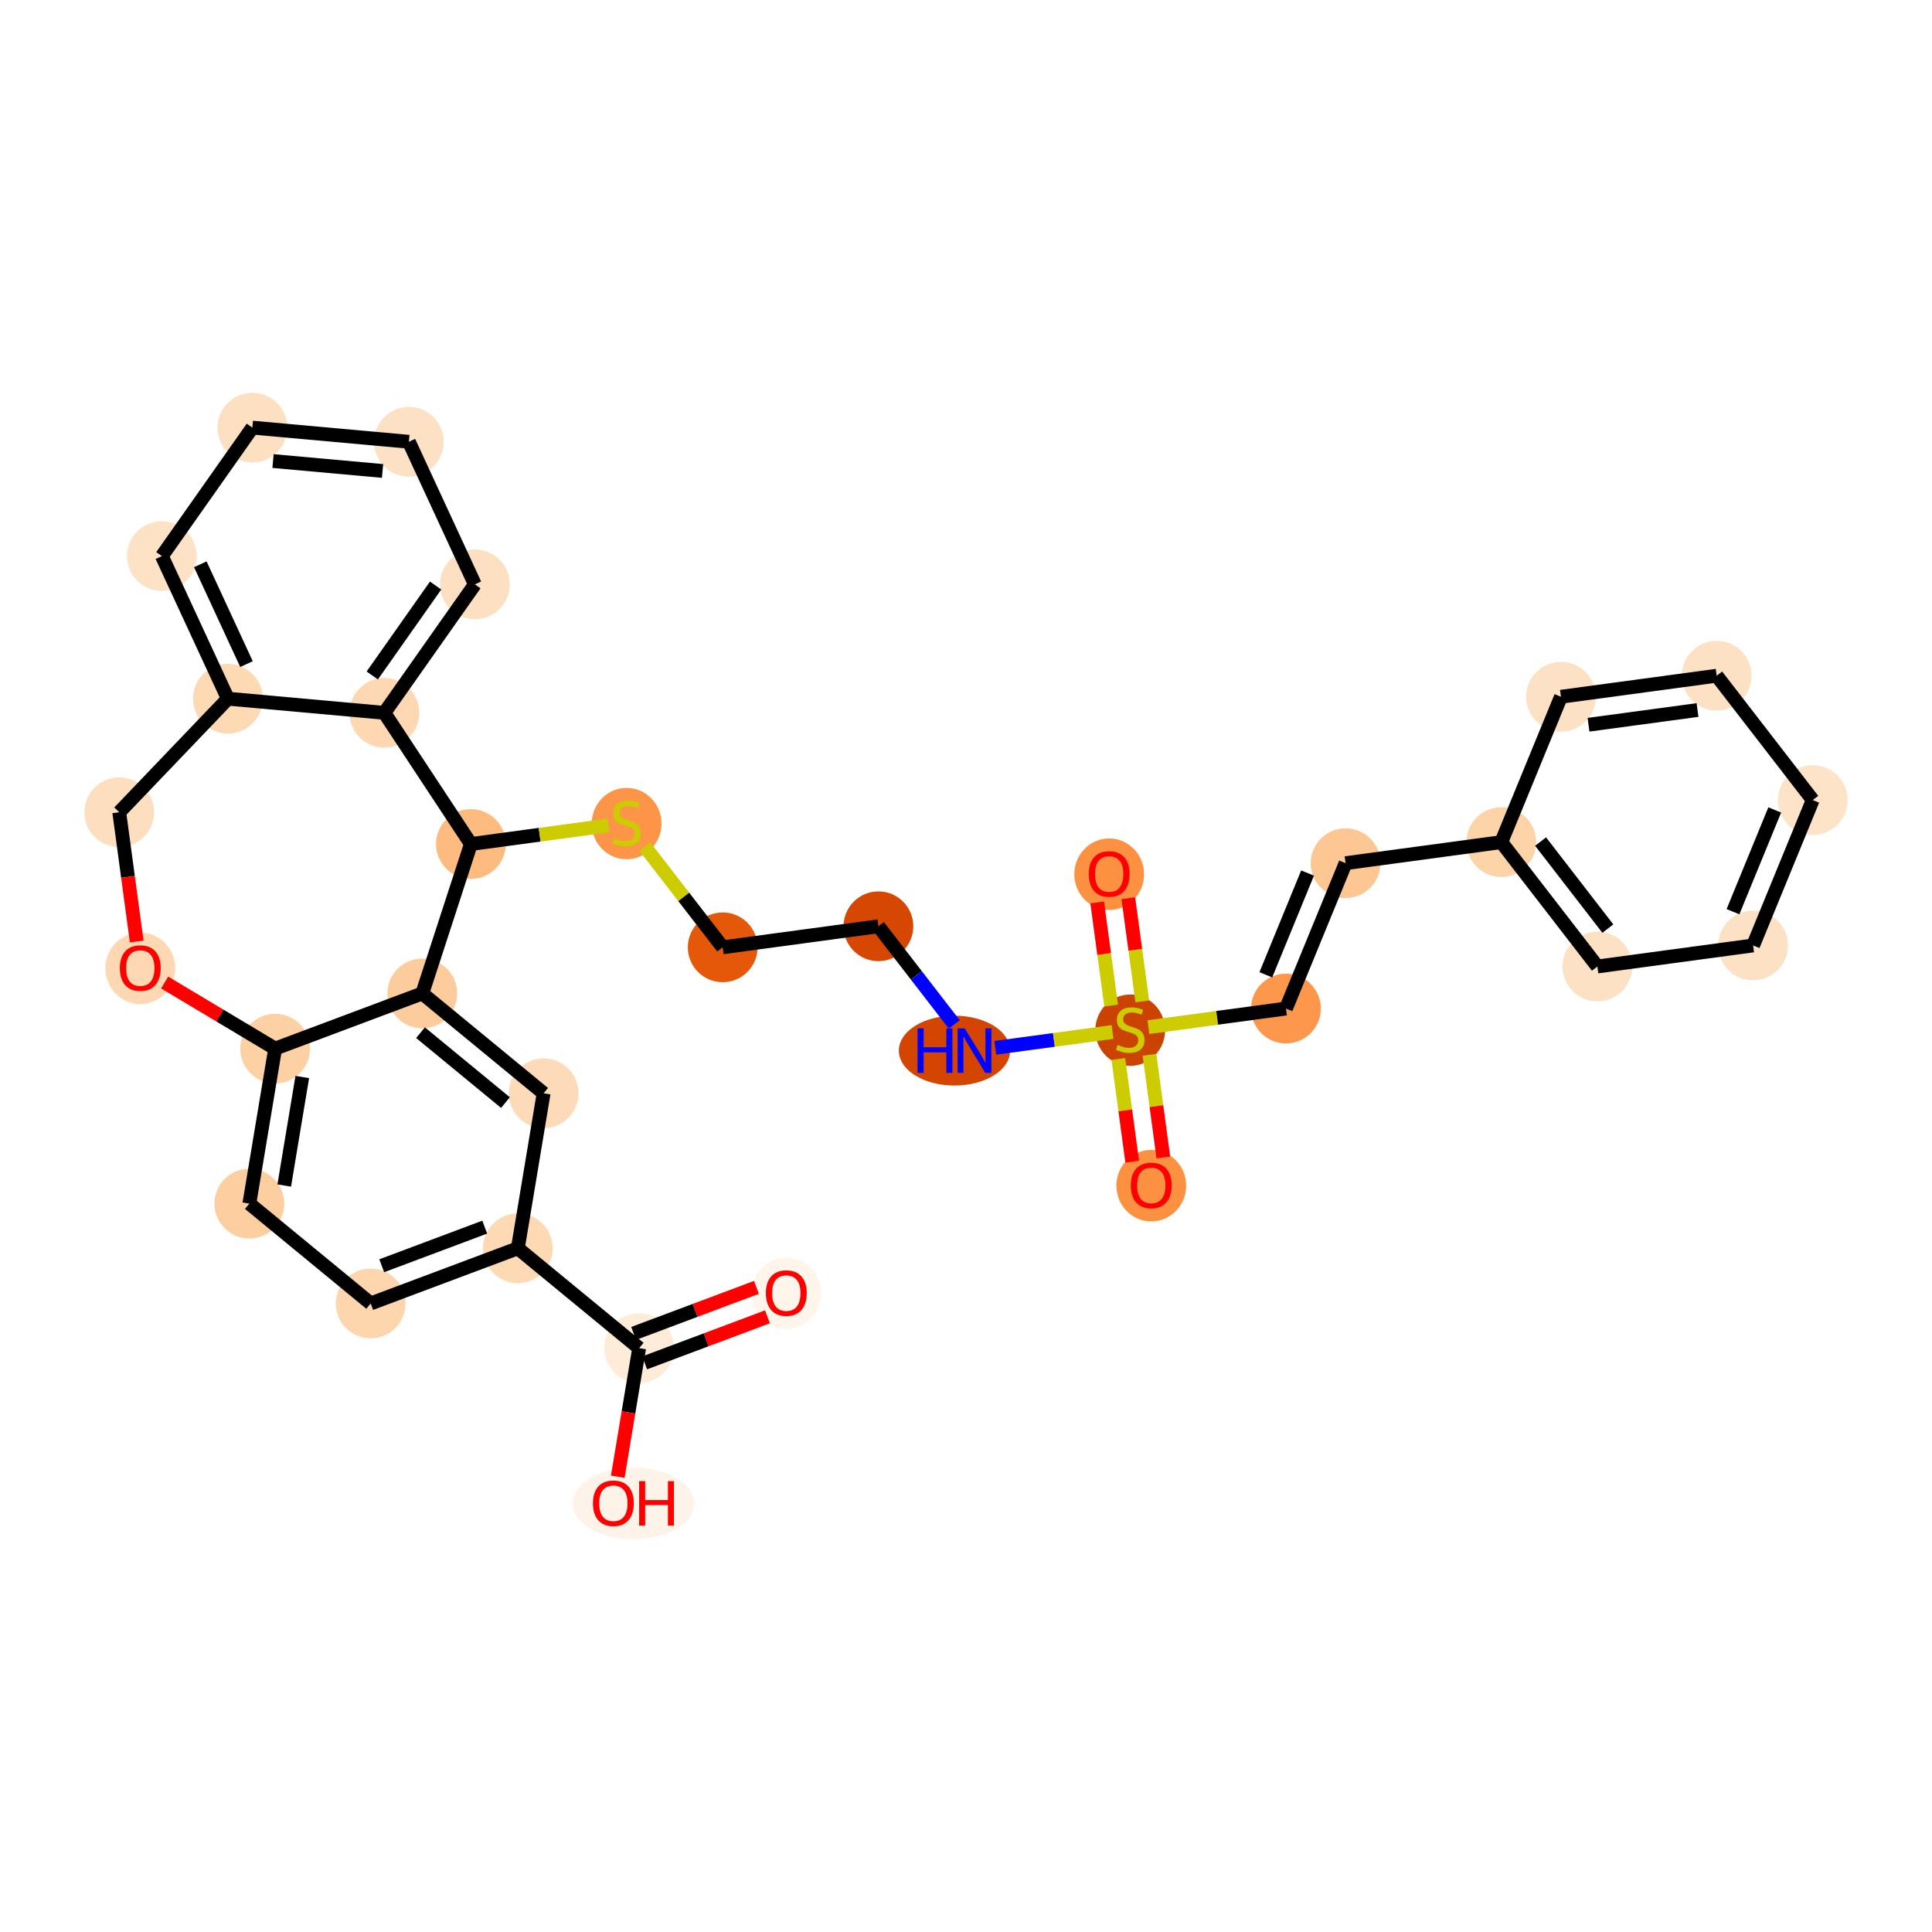 <?xml version='1.0' encoding='iso-8859-1'?>
<svg version='1.1' baseProfile='full'
              xmlns='http://www.w3.org/2000/svg'
                      xmlns:rdkit='http://www.rdkit.org/xml'
                      xmlns:xlink='http://www.w3.org/1999/xlink'
                  xml:space='preserve'
width='280px' height='280px' viewBox='0 0 280 280'>
<!-- END OF HEADER -->
<rect style='opacity:1.0;fill:#FFFFFF;stroke:none' width='280' height='280' x='0' y='0'> </rect>
<ellipse cx='113.957' cy='187.437' rx='4.555' ry='4.683'  style='fill:#FFF5EB;fill-rule:evenodd;stroke:#FFF5EB;stroke-width:1.0px;stroke-linecap:butt;stroke-linejoin:miter;stroke-opacity:1' />
<ellipse cx='92.633' cy='195.382' rx='4.555' ry='4.555'  style='fill:#FEECD9;fill-rule:evenodd;stroke:#FEECD9;stroke-width:1.0px;stroke-linecap:butt;stroke-linejoin:miter;stroke-opacity:1' />
<ellipse cx='91.804' cy='217.896' rx='8.303' ry='4.683'  style='fill:#FEF3E8;fill-rule:evenodd;stroke:#FEF3E8;stroke-width:1.0px;stroke-linecap:butt;stroke-linejoin:miter;stroke-opacity:1' />
<ellipse cx='75.047' cy='180.911' rx='4.555' ry='4.555'  style='fill:#FDD9B4;fill-rule:evenodd;stroke:#FDD9B4;stroke-width:1.0px;stroke-linecap:butt;stroke-linejoin:miter;stroke-opacity:1' />
<ellipse cx='53.723' cy='188.906' rx='4.555' ry='4.555'  style='fill:#FDD6AE;fill-rule:evenodd;stroke:#FDD6AE;stroke-width:1.0px;stroke-linecap:butt;stroke-linejoin:miter;stroke-opacity:1' />
<ellipse cx='36.138' cy='174.436' rx='4.555' ry='4.555'  style='fill:#FDCE9F;fill-rule:evenodd;stroke:#FDCE9F;stroke-width:1.0px;stroke-linecap:butt;stroke-linejoin:miter;stroke-opacity:1' />
<ellipse cx='39.876' cy='151.971' rx='4.555' ry='4.555'  style='fill:#FDD1A4;fill-rule:evenodd;stroke:#FDD1A4;stroke-width:1.0px;stroke-linecap:butt;stroke-linejoin:miter;stroke-opacity:1' />
<ellipse cx='61.201' cy='143.977' rx='4.555' ry='4.555'  style='fill:#FDCC9C;fill-rule:evenodd;stroke:#FDCC9C;stroke-width:1.0px;stroke-linecap:butt;stroke-linejoin:miter;stroke-opacity:1' />
<ellipse cx='78.786' cy='158.447' rx='4.555' ry='4.555'  style='fill:#FDDBB9;fill-rule:evenodd;stroke:#FDDBB9;stroke-width:1.0px;stroke-linecap:butt;stroke-linejoin:miter;stroke-opacity:1' />
<ellipse cx='68.246' cy='122.321' rx='4.555' ry='4.555'  style='fill:#FDBB80;fill-rule:evenodd;stroke:#FDBB80;stroke-width:1.0px;stroke-linecap:butt;stroke-linejoin:miter;stroke-opacity:1' />
<ellipse cx='90.814' cy='119.358' rx='4.555' ry='4.67'  style='fill:#FD9548;fill-rule:evenodd;stroke:#FD9548;stroke-width:1.0px;stroke-linecap:butt;stroke-linejoin:miter;stroke-opacity:1' />
<ellipse cx='104.739' cy='137.292' rx='4.555' ry='4.555'  style='fill:#E5580A;fill-rule:evenodd;stroke:#E5580A;stroke-width:1.0px;stroke-linecap:butt;stroke-linejoin:miter;stroke-opacity:1' />
<ellipse cx='127.307' cy='134.243' rx='4.555' ry='4.555'  style='fill:#D64701;fill-rule:evenodd;stroke:#D64701;stroke-width:1.0px;stroke-linecap:butt;stroke-linejoin:miter;stroke-opacity:1' />
<ellipse cx='138.331' cy='152.264' rx='7.562' ry='4.56'  style='fill:#D34501;fill-rule:evenodd;stroke:#D34501;stroke-width:1.0px;stroke-linecap:butt;stroke-linejoin:miter;stroke-opacity:1' />
<ellipse cx='163.8' cy='149.302' rx='4.555' ry='4.67'  style='fill:#CB4301;fill-rule:evenodd;stroke:#CB4301;stroke-width:1.0px;stroke-linecap:butt;stroke-linejoin:miter;stroke-opacity:1' />
<ellipse cx='160.752' cy='126.697' rx='4.555' ry='4.683'  style='fill:#FD9142;fill-rule:evenodd;stroke:#FD9142;stroke-width:1.0px;stroke-linecap:butt;stroke-linejoin:miter;stroke-opacity:1' />
<ellipse cx='166.849' cy='171.834' rx='4.555' ry='4.683'  style='fill:#FD9142;fill-rule:evenodd;stroke:#FD9142;stroke-width:1.0px;stroke-linecap:butt;stroke-linejoin:miter;stroke-opacity:1' />
<ellipse cx='186.369' cy='146.166' rx='4.555' ry='4.555'  style='fill:#FD974B;fill-rule:evenodd;stroke:#FD974B;stroke-width:1.0px;stroke-linecap:butt;stroke-linejoin:miter;stroke-opacity:1' />
<ellipse cx='195.013' cy='125.097' rx='4.555' ry='4.555'  style='fill:#FDC793;fill-rule:evenodd;stroke:#FDC793;stroke-width:1.0px;stroke-linecap:butt;stroke-linejoin:miter;stroke-opacity:1' />
<ellipse cx='217.581' cy='122.048' rx='4.555' ry='4.555'  style='fill:#FDD3A8;fill-rule:evenodd;stroke:#FDD3A8;stroke-width:1.0px;stroke-linecap:butt;stroke-linejoin:miter;stroke-opacity:1' />
<ellipse cx='231.506' cy='140.069' rx='4.555' ry='4.555'  style='fill:#FDE1C4;fill-rule:evenodd;stroke:#FDE1C4;stroke-width:1.0px;stroke-linecap:butt;stroke-linejoin:miter;stroke-opacity:1' />
<ellipse cx='254.074' cy='137.02' rx='4.555' ry='4.555'  style='fill:#FDE1C5;fill-rule:evenodd;stroke:#FDE1C5;stroke-width:1.0px;stroke-linecap:butt;stroke-linejoin:miter;stroke-opacity:1' />
<ellipse cx='262.718' cy='115.95' rx='4.555' ry='4.555'  style='fill:#FDE3C8;fill-rule:evenodd;stroke:#FDE3C8;stroke-width:1.0px;stroke-linecap:butt;stroke-linejoin:miter;stroke-opacity:1' />
<ellipse cx='248.793' cy='97.93' rx='4.555' ry='4.555'  style='fill:#FDE1C5;fill-rule:evenodd;stroke:#FDE1C5;stroke-width:1.0px;stroke-linecap:butt;stroke-linejoin:miter;stroke-opacity:1' />
<ellipse cx='226.225' cy='100.979' rx='4.555' ry='4.555'  style='fill:#FDE1C4;fill-rule:evenodd;stroke:#FDE1C4;stroke-width:1.0px;stroke-linecap:butt;stroke-linejoin:miter;stroke-opacity:1' />
<ellipse cx='55.707' cy='103.31' rx='4.555' ry='4.555'  style='fill:#FDD8B2;fill-rule:evenodd;stroke:#FDD8B2;stroke-width:1.0px;stroke-linecap:butt;stroke-linejoin:miter;stroke-opacity:1' />
<ellipse cx='68.822' cy='84.692' rx='4.555' ry='4.555'  style='fill:#FDDFC1;fill-rule:evenodd;stroke:#FDDFC1;stroke-width:1.0px;stroke-linecap:butt;stroke-linejoin:miter;stroke-opacity:1' />
<ellipse cx='59.257' cy='64.025' rx='4.555' ry='4.555'  style='fill:#FDE1C5;fill-rule:evenodd;stroke:#FDE1C5;stroke-width:1.0px;stroke-linecap:butt;stroke-linejoin:miter;stroke-opacity:1' />
<ellipse cx='36.576' cy='61.976' rx='4.555' ry='4.555'  style='fill:#FDDFC1;fill-rule:evenodd;stroke:#FDDFC1;stroke-width:1.0px;stroke-linecap:butt;stroke-linejoin:miter;stroke-opacity:1' />
<ellipse cx='23.46' cy='80.593' rx='4.555' ry='4.555'  style='fill:#FDE2C6;fill-rule:evenodd;stroke:#FDE2C6;stroke-width:1.0px;stroke-linecap:butt;stroke-linejoin:miter;stroke-opacity:1' />
<ellipse cx='33.026' cy='101.26' rx='4.555' ry='4.555'  style='fill:#FDD9B4;fill-rule:evenodd;stroke:#FDD9B4;stroke-width:1.0px;stroke-linecap:butt;stroke-linejoin:miter;stroke-opacity:1' />
<ellipse cx='17.282' cy='117.715' rx='4.555' ry='4.555'  style='fill:#FDDFC0;fill-rule:evenodd;stroke:#FDDFC0;stroke-width:1.0px;stroke-linecap:butt;stroke-linejoin:miter;stroke-opacity:1' />
<ellipse cx='20.331' cy='140.334' rx='4.555' ry='4.683'  style='fill:#FDD8B2;fill-rule:evenodd;stroke:#FDD8B2;stroke-width:1.0px;stroke-linecap:butt;stroke-linejoin:miter;stroke-opacity:1' />
<path class='bond-0 atom-0 atom-1' d='M 109.627,186.578 L 100.73,189.914' style='fill:none;fill-rule:evenodd;stroke:#FF0000;stroke-width:2.0px;stroke-linecap:butt;stroke-linejoin:miter;stroke-opacity:1' />
<path class='bond-0 atom-0 atom-1' d='M 100.73,189.914 L 91.833,193.249' style='fill:none;fill-rule:evenodd;stroke:#000000;stroke-width:2.0px;stroke-linecap:butt;stroke-linejoin:miter;stroke-opacity:1' />
<path class='bond-0 atom-0 atom-1' d='M 111.226,190.843 L 102.329,194.179' style='fill:none;fill-rule:evenodd;stroke:#FF0000;stroke-width:2.0px;stroke-linecap:butt;stroke-linejoin:miter;stroke-opacity:1' />
<path class='bond-0 atom-0 atom-1' d='M 102.329,194.179 L 93.432,197.514' style='fill:none;fill-rule:evenodd;stroke:#000000;stroke-width:2.0px;stroke-linecap:butt;stroke-linejoin:miter;stroke-opacity:1' />
<path class='bond-1 atom-1 atom-2' d='M 92.633,195.382 L 91.082,204.699' style='fill:none;fill-rule:evenodd;stroke:#000000;stroke-width:2.0px;stroke-linecap:butt;stroke-linejoin:miter;stroke-opacity:1' />
<path class='bond-1 atom-1 atom-2' d='M 91.082,204.699 L 89.531,214.016' style='fill:none;fill-rule:evenodd;stroke:#FF0000;stroke-width:2.0px;stroke-linecap:butt;stroke-linejoin:miter;stroke-opacity:1' />
<path class='bond-2 atom-1 atom-3' d='M 92.633,195.382 L 75.047,180.911' style='fill:none;fill-rule:evenodd;stroke:#000000;stroke-width:2.0px;stroke-linecap:butt;stroke-linejoin:miter;stroke-opacity:1' />
<path class='bond-3 atom-3 atom-4' d='M 75.047,180.911 L 53.723,188.906' style='fill:none;fill-rule:evenodd;stroke:#000000;stroke-width:2.0px;stroke-linecap:butt;stroke-linejoin:miter;stroke-opacity:1' />
<path class='bond-3 atom-3 atom-4' d='M 70.25,177.846 L 55.323,183.442' style='fill:none;fill-rule:evenodd;stroke:#000000;stroke-width:2.0px;stroke-linecap:butt;stroke-linejoin:miter;stroke-opacity:1' />
<path class='bond-32 atom-8 atom-3' d='M 78.786,158.447 L 75.047,180.911' style='fill:none;fill-rule:evenodd;stroke:#000000;stroke-width:2.0px;stroke-linecap:butt;stroke-linejoin:miter;stroke-opacity:1' />
<path class='bond-4 atom-4 atom-5' d='M 53.723,188.906 L 36.138,174.436' style='fill:none;fill-rule:evenodd;stroke:#000000;stroke-width:2.0px;stroke-linecap:butt;stroke-linejoin:miter;stroke-opacity:1' />
<path class='bond-5 atom-5 atom-6' d='M 36.138,174.436 L 39.876,151.971' style='fill:none;fill-rule:evenodd;stroke:#000000;stroke-width:2.0px;stroke-linecap:butt;stroke-linejoin:miter;stroke-opacity:1' />
<path class='bond-5 atom-5 atom-6' d='M 41.191,171.814 L 43.809,156.089' style='fill:none;fill-rule:evenodd;stroke:#000000;stroke-width:2.0px;stroke-linecap:butt;stroke-linejoin:miter;stroke-opacity:1' />
<path class='bond-6 atom-6 atom-7' d='M 39.876,151.971 L 61.201,143.977' style='fill:none;fill-rule:evenodd;stroke:#000000;stroke-width:2.0px;stroke-linecap:butt;stroke-linejoin:miter;stroke-opacity:1' />
<path class='bond-35 atom-32 atom-6' d='M 23.861,142.394 L 31.869,147.183' style='fill:none;fill-rule:evenodd;stroke:#FF0000;stroke-width:2.0px;stroke-linecap:butt;stroke-linejoin:miter;stroke-opacity:1' />
<path class='bond-35 atom-32 atom-6' d='M 31.869,147.183 L 39.876,151.971' style='fill:none;fill-rule:evenodd;stroke:#000000;stroke-width:2.0px;stroke-linecap:butt;stroke-linejoin:miter;stroke-opacity:1' />
<path class='bond-7 atom-7 atom-8' d='M 61.201,143.977 L 78.786,158.447' style='fill:none;fill-rule:evenodd;stroke:#000000;stroke-width:2.0px;stroke-linecap:butt;stroke-linejoin:miter;stroke-opacity:1' />
<path class='bond-7 atom-7 atom-8' d='M 60.944,149.665 L 73.254,159.794' style='fill:none;fill-rule:evenodd;stroke:#000000;stroke-width:2.0px;stroke-linecap:butt;stroke-linejoin:miter;stroke-opacity:1' />
<path class='bond-8 atom-7 atom-9' d='M 61.201,143.977 L 68.246,122.321' style='fill:none;fill-rule:evenodd;stroke:#000000;stroke-width:2.0px;stroke-linecap:butt;stroke-linejoin:miter;stroke-opacity:1' />
<path class='bond-9 atom-9 atom-10' d='M 68.246,122.321 L 78.212,120.974' style='fill:none;fill-rule:evenodd;stroke:#000000;stroke-width:2.0px;stroke-linecap:butt;stroke-linejoin:miter;stroke-opacity:1' />
<path class='bond-9 atom-9 atom-10' d='M 78.212,120.974 L 88.177,119.628' style='fill:none;fill-rule:evenodd;stroke:#CCCC00;stroke-width:2.0px;stroke-linecap:butt;stroke-linejoin:miter;stroke-opacity:1' />
<path class='bond-24 atom-9 atom-25' d='M 68.246,122.321 L 55.707,103.31' style='fill:none;fill-rule:evenodd;stroke:#000000;stroke-width:2.0px;stroke-linecap:butt;stroke-linejoin:miter;stroke-opacity:1' />
<path class='bond-10 atom-10 atom-11' d='M 93.451,122.685 L 99.095,129.988' style='fill:none;fill-rule:evenodd;stroke:#CCCC00;stroke-width:2.0px;stroke-linecap:butt;stroke-linejoin:miter;stroke-opacity:1' />
<path class='bond-10 atom-10 atom-11' d='M 99.095,129.988 L 104.739,137.292' style='fill:none;fill-rule:evenodd;stroke:#000000;stroke-width:2.0px;stroke-linecap:butt;stroke-linejoin:miter;stroke-opacity:1' />
<path class='bond-11 atom-11 atom-12' d='M 104.739,137.292 L 127.307,134.243' style='fill:none;fill-rule:evenodd;stroke:#000000;stroke-width:2.0px;stroke-linecap:butt;stroke-linejoin:miter;stroke-opacity:1' />
<path class='bond-12 atom-12 atom-13' d='M 127.307,134.243 L 132.804,141.357' style='fill:none;fill-rule:evenodd;stroke:#000000;stroke-width:2.0px;stroke-linecap:butt;stroke-linejoin:miter;stroke-opacity:1' />
<path class='bond-12 atom-12 atom-13' d='M 132.804,141.357 L 138.3,148.47' style='fill:none;fill-rule:evenodd;stroke:#0000FF;stroke-width:2.0px;stroke-linecap:butt;stroke-linejoin:miter;stroke-opacity:1' />
<path class='bond-13 atom-13 atom-14' d='M 144.247,151.856 L 152.743,150.709' style='fill:none;fill-rule:evenodd;stroke:#0000FF;stroke-width:2.0px;stroke-linecap:butt;stroke-linejoin:miter;stroke-opacity:1' />
<path class='bond-13 atom-13 atom-14' d='M 152.743,150.709 L 161.239,149.561' style='fill:none;fill-rule:evenodd;stroke:#CCCC00;stroke-width:2.0px;stroke-linecap:butt;stroke-linejoin:miter;stroke-opacity:1' />
<path class='bond-14 atom-14 atom-15' d='M 165.546,145.125 L 164.536,137.651' style='fill:none;fill-rule:evenodd;stroke:#CCCC00;stroke-width:2.0px;stroke-linecap:butt;stroke-linejoin:miter;stroke-opacity:1' />
<path class='bond-14 atom-14 atom-15' d='M 164.536,137.651 L 163.526,130.177' style='fill:none;fill-rule:evenodd;stroke:#FF0000;stroke-width:2.0px;stroke-linecap:butt;stroke-linejoin:miter;stroke-opacity:1' />
<path class='bond-14 atom-14 atom-15' d='M 161.032,145.735 L 160.022,138.261' style='fill:none;fill-rule:evenodd;stroke:#CCCC00;stroke-width:2.0px;stroke-linecap:butt;stroke-linejoin:miter;stroke-opacity:1' />
<path class='bond-14 atom-14 atom-15' d='M 160.022,138.261 L 159.013,130.787' style='fill:none;fill-rule:evenodd;stroke:#FF0000;stroke-width:2.0px;stroke-linecap:butt;stroke-linejoin:miter;stroke-opacity:1' />
<path class='bond-15 atom-14 atom-16' d='M 162.078,153.478 L 163.083,160.918' style='fill:none;fill-rule:evenodd;stroke:#CCCC00;stroke-width:2.0px;stroke-linecap:butt;stroke-linejoin:miter;stroke-opacity:1' />
<path class='bond-15 atom-14 atom-16' d='M 163.083,160.918 L 164.088,168.358' style='fill:none;fill-rule:evenodd;stroke:#FF0000;stroke-width:2.0px;stroke-linecap:butt;stroke-linejoin:miter;stroke-opacity:1' />
<path class='bond-15 atom-14 atom-16' d='M 166.592,152.868 L 167.597,160.308' style='fill:none;fill-rule:evenodd;stroke:#CCCC00;stroke-width:2.0px;stroke-linecap:butt;stroke-linejoin:miter;stroke-opacity:1' />
<path class='bond-15 atom-14 atom-16' d='M 167.597,160.308 L 168.602,167.748' style='fill:none;fill-rule:evenodd;stroke:#FF0000;stroke-width:2.0px;stroke-linecap:butt;stroke-linejoin:miter;stroke-opacity:1' />
<path class='bond-16 atom-14 atom-17' d='M 166.438,148.859 L 176.403,147.512' style='fill:none;fill-rule:evenodd;stroke:#CCCC00;stroke-width:2.0px;stroke-linecap:butt;stroke-linejoin:miter;stroke-opacity:1' />
<path class='bond-16 atom-14 atom-17' d='M 176.403,147.512 L 186.369,146.166' style='fill:none;fill-rule:evenodd;stroke:#000000;stroke-width:2.0px;stroke-linecap:butt;stroke-linejoin:miter;stroke-opacity:1' />
<path class='bond-17 atom-17 atom-18' d='M 186.369,146.166 L 195.013,125.097' style='fill:none;fill-rule:evenodd;stroke:#000000;stroke-width:2.0px;stroke-linecap:butt;stroke-linejoin:miter;stroke-opacity:1' />
<path class='bond-17 atom-17 atom-18' d='M 183.452,141.277 L 189.502,126.529' style='fill:none;fill-rule:evenodd;stroke:#000000;stroke-width:2.0px;stroke-linecap:butt;stroke-linejoin:miter;stroke-opacity:1' />
<path class='bond-18 atom-18 atom-19' d='M 195.013,125.097 L 217.581,122.048' style='fill:none;fill-rule:evenodd;stroke:#000000;stroke-width:2.0px;stroke-linecap:butt;stroke-linejoin:miter;stroke-opacity:1' />
<path class='bond-19 atom-19 atom-20' d='M 217.581,122.048 L 231.506,140.069' style='fill:none;fill-rule:evenodd;stroke:#000000;stroke-width:2.0px;stroke-linecap:butt;stroke-linejoin:miter;stroke-opacity:1' />
<path class='bond-19 atom-19 atom-20' d='M 223.274,121.966 L 233.021,134.581' style='fill:none;fill-rule:evenodd;stroke:#000000;stroke-width:2.0px;stroke-linecap:butt;stroke-linejoin:miter;stroke-opacity:1' />
<path class='bond-33 atom-24 atom-19' d='M 226.225,100.979 L 217.581,122.048' style='fill:none;fill-rule:evenodd;stroke:#000000;stroke-width:2.0px;stroke-linecap:butt;stroke-linejoin:miter;stroke-opacity:1' />
<path class='bond-20 atom-20 atom-21' d='M 231.506,140.069 L 254.074,137.02' style='fill:none;fill-rule:evenodd;stroke:#000000;stroke-width:2.0px;stroke-linecap:butt;stroke-linejoin:miter;stroke-opacity:1' />
<path class='bond-21 atom-21 atom-22' d='M 254.074,137.02 L 262.718,115.95' style='fill:none;fill-rule:evenodd;stroke:#000000;stroke-width:2.0px;stroke-linecap:butt;stroke-linejoin:miter;stroke-opacity:1' />
<path class='bond-21 atom-21 atom-22' d='M 251.157,132.131 L 257.208,117.382' style='fill:none;fill-rule:evenodd;stroke:#000000;stroke-width:2.0px;stroke-linecap:butt;stroke-linejoin:miter;stroke-opacity:1' />
<path class='bond-22 atom-22 atom-23' d='M 262.718,115.95 L 248.793,97.93' style='fill:none;fill-rule:evenodd;stroke:#000000;stroke-width:2.0px;stroke-linecap:butt;stroke-linejoin:miter;stroke-opacity:1' />
<path class='bond-23 atom-23 atom-24' d='M 248.793,97.93 L 226.225,100.979' style='fill:none;fill-rule:evenodd;stroke:#000000;stroke-width:2.0px;stroke-linecap:butt;stroke-linejoin:miter;stroke-opacity:1' />
<path class='bond-23 atom-23 atom-24' d='M 246.018,102.901 L 230.22,105.035' style='fill:none;fill-rule:evenodd;stroke:#000000;stroke-width:2.0px;stroke-linecap:butt;stroke-linejoin:miter;stroke-opacity:1' />
<path class='bond-25 atom-25 atom-26' d='M 55.707,103.31 L 68.822,84.692' style='fill:none;fill-rule:evenodd;stroke:#000000;stroke-width:2.0px;stroke-linecap:butt;stroke-linejoin:miter;stroke-opacity:1' />
<path class='bond-25 atom-25 atom-26' d='M 53.951,97.894 L 63.132,84.862' style='fill:none;fill-rule:evenodd;stroke:#000000;stroke-width:2.0px;stroke-linecap:butt;stroke-linejoin:miter;stroke-opacity:1' />
<path class='bond-34 atom-30 atom-25' d='M 33.026,101.26 L 55.707,103.31' style='fill:none;fill-rule:evenodd;stroke:#000000;stroke-width:2.0px;stroke-linecap:butt;stroke-linejoin:miter;stroke-opacity:1' />
<path class='bond-26 atom-26 atom-27' d='M 68.822,84.692 L 59.257,64.025' style='fill:none;fill-rule:evenodd;stroke:#000000;stroke-width:2.0px;stroke-linecap:butt;stroke-linejoin:miter;stroke-opacity:1' />
<path class='bond-27 atom-27 atom-28' d='M 59.257,64.025 L 36.576,61.976' style='fill:none;fill-rule:evenodd;stroke:#000000;stroke-width:2.0px;stroke-linecap:butt;stroke-linejoin:miter;stroke-opacity:1' />
<path class='bond-27 atom-27 atom-28' d='M 55.445,68.254 L 39.568,66.819' style='fill:none;fill-rule:evenodd;stroke:#000000;stroke-width:2.0px;stroke-linecap:butt;stroke-linejoin:miter;stroke-opacity:1' />
<path class='bond-28 atom-28 atom-29' d='M 36.576,61.976 L 23.46,80.593' style='fill:none;fill-rule:evenodd;stroke:#000000;stroke-width:2.0px;stroke-linecap:butt;stroke-linejoin:miter;stroke-opacity:1' />
<path class='bond-29 atom-29 atom-30' d='M 23.46,80.593 L 33.026,101.26' style='fill:none;fill-rule:evenodd;stroke:#000000;stroke-width:2.0px;stroke-linecap:butt;stroke-linejoin:miter;stroke-opacity:1' />
<path class='bond-29 atom-29 atom-30' d='M 29.029,81.78 L 35.724,96.247' style='fill:none;fill-rule:evenodd;stroke:#000000;stroke-width:2.0px;stroke-linecap:butt;stroke-linejoin:miter;stroke-opacity:1' />
<path class='bond-30 atom-30 atom-31' d='M 33.026,101.26 L 17.282,117.715' style='fill:none;fill-rule:evenodd;stroke:#000000;stroke-width:2.0px;stroke-linecap:butt;stroke-linejoin:miter;stroke-opacity:1' />
<path class='bond-31 atom-31 atom-32' d='M 17.282,117.715 L 18.548,127.084' style='fill:none;fill-rule:evenodd;stroke:#000000;stroke-width:2.0px;stroke-linecap:butt;stroke-linejoin:miter;stroke-opacity:1' />
<path class='bond-31 atom-31 atom-32' d='M 18.548,127.084 L 19.813,136.453' style='fill:none;fill-rule:evenodd;stroke:#FF0000;stroke-width:2.0px;stroke-linecap:butt;stroke-linejoin:miter;stroke-opacity:1' />
<path  class='atom-0' d='M 110.996 187.405
Q 110.996 185.857, 111.761 184.992
Q 112.527 184.126, 113.957 184.126
Q 115.387 184.126, 116.152 184.992
Q 116.917 185.857, 116.917 187.405
Q 116.917 188.972, 116.143 189.865
Q 115.369 190.749, 113.957 190.749
Q 112.536 190.749, 111.761 189.865
Q 110.996 188.981, 110.996 187.405
M 113.957 190.02
Q 114.941 190.02, 115.469 189.364
Q 116.006 188.699, 116.006 187.405
Q 116.006 186.139, 115.469 185.502
Q 114.941 184.855, 113.957 184.855
Q 112.973 184.855, 112.436 185.493
Q 111.907 186.13, 111.907 187.405
Q 111.907 188.708, 112.436 189.364
Q 112.973 190.02, 113.957 190.02
' fill='#FF0000'/>
<path  class='atom-2' d='M 85.933 217.864
Q 85.933 216.316, 86.698 215.45
Q 87.464 214.585, 88.894 214.585
Q 90.324 214.585, 91.089 215.45
Q 91.854 216.316, 91.854 217.864
Q 91.854 219.431, 91.08 220.324
Q 90.306 221.207, 88.894 221.207
Q 87.473 221.207, 86.698 220.324
Q 85.933 219.44, 85.933 217.864
M 88.894 220.479
Q 89.878 220.479, 90.406 219.823
Q 90.944 219.158, 90.944 217.864
Q 90.944 216.598, 90.406 215.96
Q 89.878 215.314, 88.894 215.314
Q 87.91 215.314, 87.373 215.951
Q 86.844 216.589, 86.844 217.864
Q 86.844 219.167, 87.373 219.823
Q 87.91 220.479, 88.894 220.479
' fill='#FF0000'/>
<path  class='atom-2' d='M 92.629 214.658
L 93.503 214.658
L 93.503 217.4
L 96.801 217.4
L 96.801 214.658
L 97.675 214.658
L 97.675 221.107
L 96.801 221.107
L 96.801 218.128
L 93.503 218.128
L 93.503 221.107
L 92.629 221.107
L 92.629 214.658
' fill='#FF0000'/>
<path  class='atom-10' d='M 88.992 121.485
Q 89.065 121.513, 89.366 121.64
Q 89.666 121.768, 89.994 121.85
Q 90.332 121.923, 90.659 121.923
Q 91.27 121.923, 91.625 121.631
Q 91.98 121.331, 91.98 120.811
Q 91.98 120.456, 91.798 120.237
Q 91.625 120.019, 91.352 119.9
Q 91.078 119.782, 90.623 119.645
Q 90.049 119.472, 89.703 119.308
Q 89.366 119.144, 89.12 118.798
Q 88.883 118.452, 88.883 117.869
Q 88.883 117.058, 89.43 116.557
Q 89.985 116.056, 91.078 116.056
Q 91.825 116.056, 92.673 116.411
L 92.463 117.113
Q 91.689 116.794, 91.106 116.794
Q 90.477 116.794, 90.131 117.058
Q 89.785 117.313, 89.794 117.76
Q 89.794 118.106, 89.967 118.315
Q 90.149 118.525, 90.404 118.643
Q 90.668 118.762, 91.106 118.898
Q 91.689 119.08, 92.035 119.263
Q 92.381 119.445, 92.627 119.818
Q 92.882 120.183, 92.882 120.811
Q 92.882 121.704, 92.281 122.187
Q 91.689 122.66, 90.696 122.66
Q 90.122 122.66, 89.685 122.533
Q 89.257 122.415, 88.746 122.205
L 88.992 121.485
' fill='#CCCC00'/>
<path  class='atom-13' d='M 132.983 149.039
L 133.858 149.039
L 133.858 151.781
L 137.155 151.781
L 137.155 149.039
L 138.03 149.039
L 138.03 155.489
L 137.155 155.489
L 137.155 152.51
L 133.858 152.51
L 133.858 155.489
L 132.983 155.489
L 132.983 149.039
' fill='#0000FF'/>
<path  class='atom-13' d='M 139.806 149.039
L 141.92 152.455
Q 142.129 152.792, 142.466 153.403
Q 142.803 154.013, 142.821 154.049
L 142.821 149.039
L 143.678 149.039
L 143.678 155.489
L 142.794 155.489
L 140.526 151.754
Q 140.262 151.316, 139.979 150.815
Q 139.706 150.314, 139.624 150.16
L 139.624 155.489
L 138.786 155.489
L 138.786 149.039
L 139.806 149.039
' fill='#0000FF'/>
<path  class='atom-14' d='M 161.978 151.429
Q 162.051 151.456, 162.352 151.583
Q 162.653 151.711, 162.981 151.793
Q 163.318 151.866, 163.645 151.866
Q 164.256 151.866, 164.611 151.574
Q 164.966 151.274, 164.966 150.754
Q 164.966 150.399, 164.784 150.181
Q 164.611 149.962, 164.338 149.844
Q 164.065 149.725, 163.609 149.588
Q 163.035 149.415, 162.689 149.251
Q 162.352 149.087, 162.106 148.741
Q 161.869 148.395, 161.869 147.812
Q 161.869 147.001, 162.416 146.5
Q 162.971 145.999, 164.065 145.999
Q 164.811 145.999, 165.659 146.355
L 165.449 147.056
Q 164.675 146.737, 164.092 146.737
Q 163.463 146.737, 163.117 147.001
Q 162.771 147.256, 162.78 147.703
Q 162.78 148.049, 162.953 148.259
Q 163.135 148.468, 163.39 148.586
Q 163.655 148.705, 164.092 148.842
Q 164.675 149.024, 165.021 149.206
Q 165.367 149.388, 165.613 149.762
Q 165.868 150.126, 165.868 150.754
Q 165.868 151.647, 165.267 152.13
Q 164.675 152.604, 163.682 152.604
Q 163.108 152.604, 162.671 152.476
Q 162.243 152.358, 161.733 152.148
L 161.978 151.429
' fill='#CCCC00'/>
<path  class='atom-15' d='M 157.791 126.665
Q 157.791 125.116, 158.556 124.251
Q 159.321 123.385, 160.752 123.385
Q 162.182 123.385, 162.947 124.251
Q 163.712 125.116, 163.712 126.665
Q 163.712 128.232, 162.938 129.124
Q 162.163 130.008, 160.752 130.008
Q 159.33 130.008, 158.556 129.124
Q 157.791 128.241, 157.791 126.665
M 160.752 129.279
Q 161.735 129.279, 162.264 128.623
Q 162.801 127.958, 162.801 126.665
Q 162.801 125.399, 162.264 124.761
Q 161.735 124.114, 160.752 124.114
Q 159.768 124.114, 159.23 124.752
Q 158.702 125.389, 158.702 126.665
Q 158.702 127.967, 159.23 128.623
Q 159.768 129.279, 160.752 129.279
' fill='#FF0000'/>
<path  class='atom-16' d='M 163.889 171.802
Q 163.889 170.253, 164.654 169.388
Q 165.419 168.522, 166.849 168.522
Q 168.279 168.522, 169.045 169.388
Q 169.81 170.253, 169.81 171.802
Q 169.81 173.368, 169.035 174.261
Q 168.261 175.145, 166.849 175.145
Q 165.428 175.145, 164.654 174.261
Q 163.889 173.378, 163.889 171.802
M 166.849 174.416
Q 167.833 174.416, 168.361 173.76
Q 168.899 173.095, 168.899 171.802
Q 168.899 170.535, 168.361 169.898
Q 167.833 169.251, 166.849 169.251
Q 165.865 169.251, 165.328 169.889
Q 164.8 170.526, 164.8 171.802
Q 164.8 173.104, 165.328 173.76
Q 165.865 174.416, 166.849 174.416
' fill='#FF0000'/>
<path  class='atom-32' d='M 17.37 140.302
Q 17.37 138.753, 18.135 137.888
Q 18.901 137.023, 20.331 137.023
Q 21.761 137.023, 22.526 137.888
Q 23.291 138.753, 23.291 140.302
Q 23.291 141.869, 22.517 142.761
Q 21.743 143.645, 20.331 143.645
Q 18.91 143.645, 18.135 142.761
Q 17.37 141.878, 17.37 140.302
M 20.331 142.916
Q 21.315 142.916, 21.843 142.26
Q 22.38 141.595, 22.38 140.302
Q 22.38 139.036, 21.843 138.398
Q 21.315 137.751, 20.331 137.751
Q 19.347 137.751, 18.809 138.389
Q 18.281 139.027, 18.281 140.302
Q 18.281 141.605, 18.809 142.26
Q 19.347 142.916, 20.331 142.916
' fill='#FF0000'/>
</svg>
